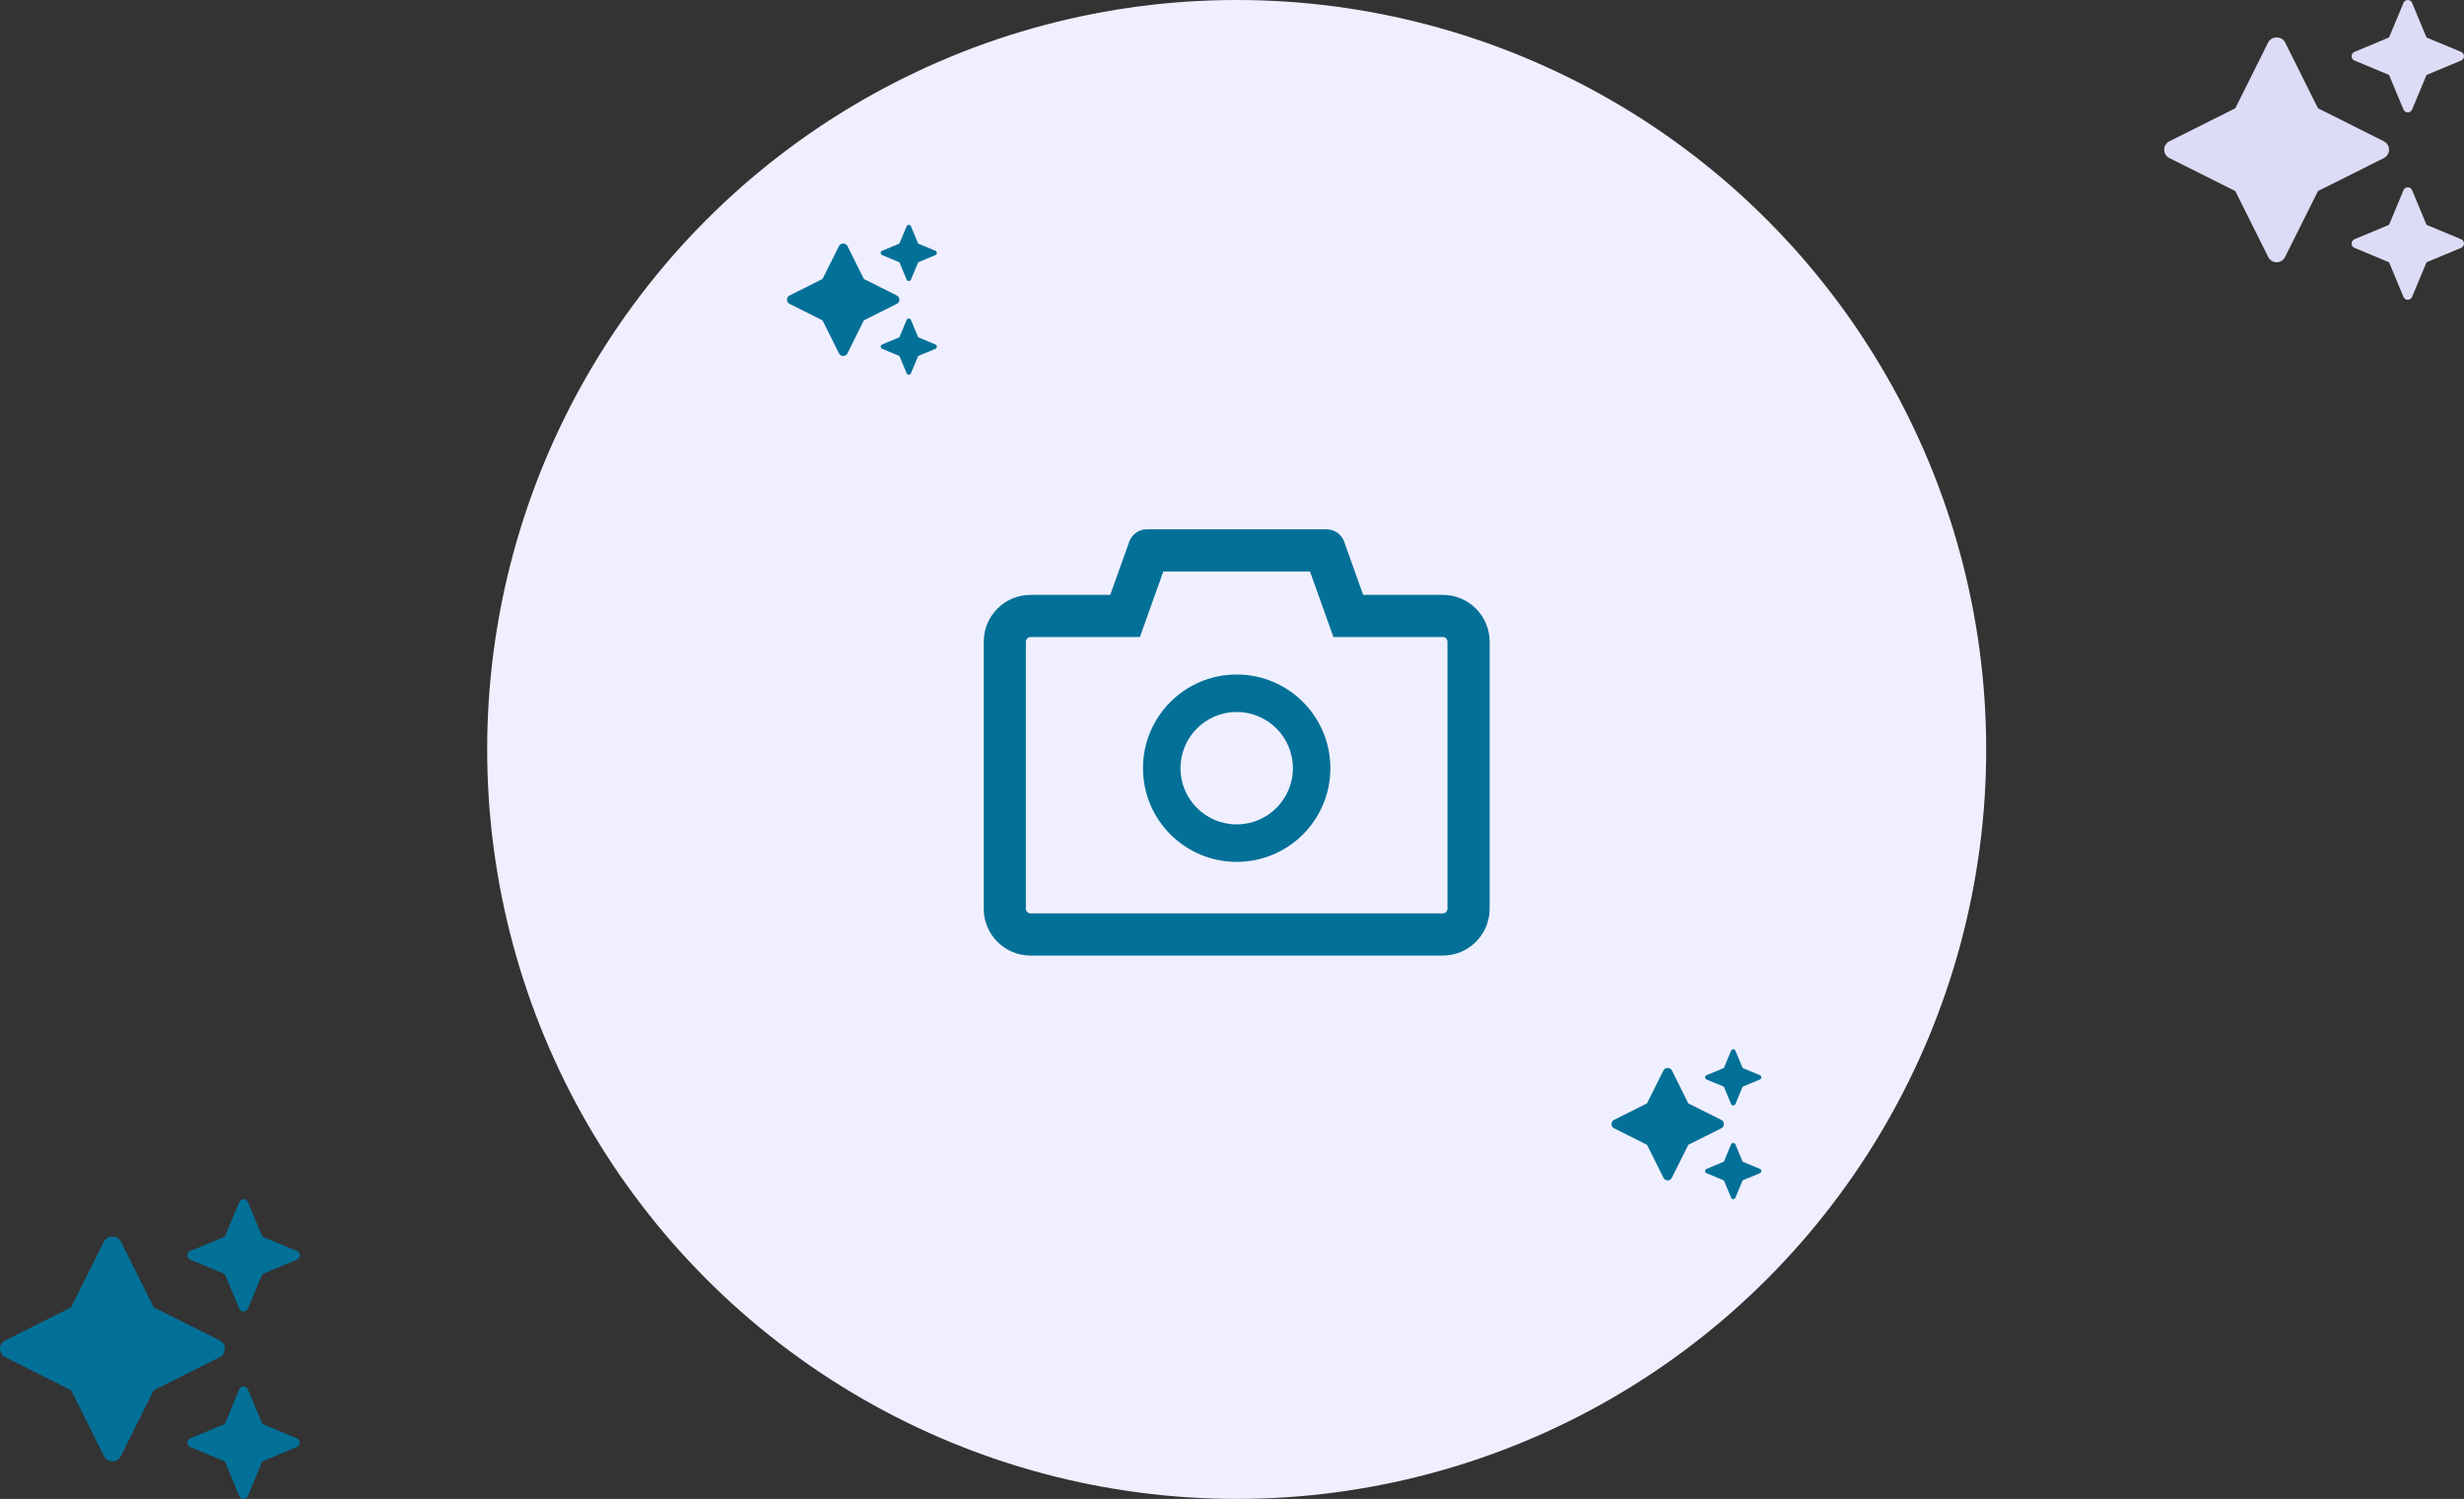 <svg width="263" height="160" viewBox="0 0 263 160" fill="none" xmlns="http://www.w3.org/2000/svg">
<rect x="0" y="0" width="263" height="160" fill="#333333" stroke="none"/>
<circle cx="132" cy="80" r="80" fill="#F0EFFF"/>
<path d="M94.14 27.224L96.002 28L96.778 29.862C96.799 29.904 96.831 29.939 96.87 29.963C96.91 29.988 96.955 30.001 97.002 30.001C97.048 30.001 97.094 29.988 97.133 29.963C97.173 29.939 97.205 29.904 97.225 29.862L98.002 28L99.864 27.224C99.905 27.203 99.94 27.171 99.964 27.132C99.989 27.092 100.002 27.047 100.002 27C100.002 26.954 99.989 26.908 99.964 26.869C99.94 26.829 99.905 26.797 99.864 26.777L98.002 26L97.225 24.139C97.205 24.097 97.173 24.062 97.133 24.037C97.094 24.013 97.048 24 97.002 24C96.955 24 96.91 24.013 96.87 24.037C96.831 24.062 96.799 24.097 96.778 24.139L96.002 26L94.14 26.777C94.098 26.797 94.063 26.829 94.039 26.869C94.014 26.908 94.002 26.954 94.002 27C94.002 27.047 94.014 27.092 94.039 27.132C94.063 27.171 94.098 27.203 94.14 27.224ZM99.864 36.777L98.002 36L97.225 34.139C97.205 34.097 97.173 34.062 97.133 34.037C97.094 34.013 97.048 34 97.002 34C96.955 34 96.91 34.013 96.87 34.037C96.831 34.062 96.799 34.097 96.778 34.139L96.002 36L94.14 36.777C94.098 36.797 94.063 36.829 94.039 36.869C94.014 36.908 94.001 36.954 94.001 37C94.001 37.047 94.014 37.092 94.039 37.132C94.063 37.172 94.098 37.203 94.14 37.224L96.002 38L96.778 39.862C96.799 39.904 96.831 39.939 96.87 39.963C96.91 39.988 96.955 40.001 97.002 40.001C97.048 40.001 97.094 39.988 97.133 39.963C97.173 39.939 97.205 39.904 97.225 39.862L98.002 38L99.864 37.224C99.905 37.203 99.94 37.172 99.965 37.132C99.989 37.092 100.002 37.047 100.002 37C100.002 36.954 99.989 36.908 99.965 36.869C99.94 36.829 99.905 36.797 99.864 36.777ZM96.002 31.989C96.002 31.896 95.976 31.805 95.927 31.726C95.878 31.647 95.808 31.583 95.725 31.541L92.208 29.779L90.449 26.255C90.279 25.915 89.724 25.915 89.555 26.255L87.796 29.779L84.278 31.541C84.195 31.583 84.124 31.646 84.075 31.726C84.026 31.805 84 31.896 84 31.989C84 32.082 84.026 32.174 84.075 32.253C84.124 32.332 84.195 32.396 84.278 32.437L87.796 34.199L89.555 37.724C89.596 37.806 89.66 37.876 89.739 37.925C89.818 37.974 89.909 38 90.002 38C90.094 38 90.186 37.974 90.264 37.925C90.344 37.876 90.407 37.806 90.449 37.724L92.208 34.199L95.725 32.438C95.808 32.396 95.878 32.332 95.927 32.253C95.976 32.173 96.002 32.082 96.002 31.989Z" fill="#037098"/>
<path d="M182.14 115.224L184.002 116L184.778 117.862C184.799 117.904 184.831 117.939 184.87 117.963C184.91 117.988 184.955 118.001 185.002 118.001C185.048 118.001 185.094 117.988 185.133 117.963C185.173 117.939 185.205 117.904 185.225 117.862L186.002 116L187.864 115.224C187.905 115.203 187.94 115.171 187.964 115.132C187.989 115.092 188.002 115.047 188.002 115C188.002 114.954 187.989 114.908 187.964 114.869C187.94 114.829 187.905 114.797 187.864 114.777L186.002 114L185.225 112.138C185.205 112.097 185.173 112.062 185.133 112.037C185.094 112.013 185.048 112 185.002 112C184.955 112 184.91 112.013 184.87 112.037C184.831 112.062 184.799 112.097 184.778 112.138L184.002 114L182.14 114.777C182.098 114.797 182.063 114.829 182.039 114.869C182.015 114.908 182.002 114.954 182.002 115C182.002 115.047 182.015 115.092 182.039 115.132C182.063 115.171 182.098 115.203 182.14 115.224ZM187.864 124.777L186.002 124L185.225 122.138C185.205 122.097 185.173 122.062 185.133 122.037C185.094 122.013 185.048 122 185.002 122C184.955 122 184.91 122.013 184.87 122.037C184.831 122.062 184.799 122.097 184.778 122.138L184.002 124L182.14 124.777C182.098 124.797 182.063 124.829 182.039 124.869C182.014 124.908 182.001 124.954 182.001 125C182.001 125.047 182.014 125.092 182.039 125.132C182.063 125.171 182.098 125.203 182.14 125.224L184.002 126L184.778 127.862C184.799 127.904 184.831 127.939 184.87 127.963C184.91 127.988 184.955 128.001 185.002 128.001C185.048 128.001 185.094 127.988 185.133 127.963C185.173 127.939 185.205 127.904 185.225 127.862L186.002 126L187.864 125.224C187.905 125.203 187.94 125.171 187.965 125.132C187.989 125.092 188.002 125.047 188.002 125C188.002 124.954 187.989 124.908 187.965 124.869C187.94 124.829 187.905 124.797 187.864 124.777ZM184.002 119.989C184.002 119.896 183.976 119.805 183.927 119.726C183.878 119.647 183.808 119.583 183.725 119.541L180.208 117.779L178.449 114.255C178.279 113.915 177.724 113.915 177.554 114.255L175.796 117.779L172.278 119.541C172.194 119.583 172.124 119.647 172.075 119.726C172.026 119.805 172 119.896 172 119.989C172 120.082 172.026 120.174 172.075 120.253C172.124 120.332 172.194 120.396 172.278 120.437L175.796 122.199L177.554 125.723C177.596 125.807 177.66 125.876 177.739 125.925C177.818 125.974 177.909 126 178.002 126C178.095 126 178.186 125.974 178.265 125.925C178.343 125.876 178.407 125.807 178.449 125.723L180.208 122.199L183.725 120.438C183.809 120.396 183.878 120.332 183.927 120.253C183.976 120.173 184.002 120.082 184.002 119.989Z" fill="#037098"/>
<path d="M251.277 6.447L255 8L256.553 11.723C256.594 11.806 256.658 11.876 256.737 11.925C256.816 11.974 256.907 12 257 12C257.093 12 257.184 11.974 257.263 11.925C257.342 11.876 257.406 11.806 257.447 11.723L259 8L262.723 6.447C262.806 6.405 262.876 6.341 262.925 6.262C262.974 6.183 262.999 6.092 262.999 6C262.999 5.907 262.974 5.816 262.925 5.737C262.876 5.658 262.806 5.594 262.723 5.553L259 4L257.447 0.277C257.406 0.194 257.342 0.124 257.263 0.075C257.184 0.026 257.093 0 257 0C256.907 0 256.816 0.026 256.737 0.075C256.658 0.124 256.594 0.194 256.553 0.277L255 4L251.277 5.553C251.194 5.594 251.124 5.658 251.075 5.737C251.027 5.816 251.001 5.907 251.001 6C251.001 6.092 251.027 6.183 251.075 6.262C251.124 6.341 251.194 6.405 251.277 6.447ZM262.723 25.55L259 23.998L257.447 20.274C257.406 20.191 257.342 20.121 257.263 20.072C257.184 20.023 257.093 19.997 257 19.997C256.907 19.997 256.816 20.023 256.737 20.072C256.658 20.121 256.594 20.191 256.553 20.274L255 23.998L251.277 25.55C251.194 25.591 251.124 25.655 251.075 25.734C251.026 25.813 251 25.904 251 25.997C251 26.09 251.026 26.181 251.075 26.261C251.124 26.34 251.194 26.403 251.277 26.445L255 27.997L256.553 31.721C256.594 31.804 256.658 31.874 256.737 31.923C256.816 31.971 256.907 31.997 257 31.997C257.093 31.997 257.184 31.971 257.263 31.923C257.342 31.874 257.406 31.804 257.447 31.721L259 27.997L262.723 26.445C262.806 26.403 262.876 26.34 262.925 26.261C262.974 26.181 263 26.09 263 25.997C263 25.904 262.974 25.813 262.925 25.734C262.876 25.655 262.806 25.591 262.723 25.55ZM255 15.976C255 15.79 254.948 15.608 254.851 15.45C254.753 15.292 254.614 15.164 254.448 15.081L247.413 11.557L243.896 4.51C243.556 3.83 242.447 3.83 242.108 4.51L238.59 11.557L231.556 15.081C231.389 15.163 231.248 15.291 231.15 15.449C231.052 15.608 231 15.79 231 15.976C231 16.163 231.052 16.345 231.15 16.504C231.248 16.662 231.389 16.79 231.556 16.872L238.59 20.396L242.108 27.444C242.191 27.61 242.318 27.749 242.476 27.847C242.634 27.944 242.816 27.996 243.002 27.996C243.187 27.996 243.369 27.944 243.527 27.847C243.685 27.749 243.813 27.61 243.896 27.444L247.413 20.396L254.448 16.874C254.614 16.79 254.754 16.662 254.851 16.503C254.949 16.345 255 16.162 255 15.976Z" fill="#DCDCF6"/>
<path d="M20.277 134.447L24 136L25.553 139.723C25.594 139.806 25.658 139.876 25.737 139.925C25.816 139.974 25.907 140 26 140C26.093 140 26.184 139.974 26.263 139.925C26.342 139.876 26.406 139.806 26.448 139.723L28 136L31.723 134.447C31.806 134.405 31.876 134.341 31.925 134.262C31.974 134.183 31.999 134.092 31.999 134C31.999 133.907 31.974 133.816 31.925 133.737C31.876 133.658 31.806 133.594 31.723 133.553L28 132L26.448 128.277C26.406 128.194 26.342 128.124 26.263 128.075C26.184 128.026 26.093 128 26 128C25.907 128 25.816 128.026 25.737 128.075C25.658 128.124 25.594 128.194 25.553 128.277L24 132L20.277 133.553C20.194 133.594 20.124 133.658 20.075 133.737C20.027 133.816 20.001 133.907 20.001 134C20.001 134.092 20.027 134.183 20.075 134.262C20.124 134.341 20.194 134.405 20.277 134.447ZM31.723 153.55L28 151.998L26.448 148.274C26.406 148.191 26.342 148.121 26.263 148.072C26.184 148.023 26.093 147.997 26 147.997C25.907 147.997 25.816 148.023 25.737 148.072C25.658 148.121 25.594 148.191 25.553 148.274L24 151.998L20.277 153.55C20.194 153.591 20.124 153.655 20.075 153.734C20.026 153.813 20 153.904 20 153.997C20 154.09 20.026 154.181 20.075 154.261C20.124 154.34 20.194 154.403 20.277 154.445L24 155.997L25.553 159.72C25.594 159.804 25.658 159.874 25.737 159.923C25.816 159.971 25.907 159.997 26 159.997C26.093 159.997 26.184 159.971 26.263 159.923C26.342 159.874 26.406 159.804 26.448 159.72L28 155.997L31.723 154.445C31.806 154.403 31.876 154.34 31.925 154.261C31.974 154.181 32 154.09 32 153.997C32 153.904 31.974 153.813 31.925 153.734C31.876 153.655 31.806 153.591 31.723 153.55ZM24 143.976C24 143.79 23.948 143.608 23.851 143.45C23.753 143.292 23.614 143.164 23.448 143.081L16.413 139.557L12.896 132.51C12.556 131.83 11.447 131.83 11.107 132.51L7.59 139.557L0.556 143.081C0.389 143.163 0.248 143.291 0.15 143.449C0.052 143.608 0 143.79 0 143.977C0 144.163 0.052 144.345 0.15 144.504C0.248 144.662 0.389 144.79 0.556 144.872L7.59 148.396L11.107 155.444C11.191 155.61 11.318 155.749 11.476 155.847C11.634 155.944 11.816 155.996 12.002 155.996C12.188 155.996 12.37 155.944 12.527 155.847C12.685 155.749 12.813 155.61 12.896 155.444L16.413 148.396L23.448 144.874C23.614 144.79 23.754 144.662 23.851 144.503C23.949 144.345 24 144.162 24 143.976Z" fill="#037098"/>
<path d="M154 63.5H145.5L143.475 57.825C143.335 57.437 143.079 57.101 142.741 56.864C142.403 56.627 142 56.5 141.588 56.5H122.413C121.569 56.5 120.812 57.031 120.531 57.825L118.5 63.5H110C107.237 63.5 105 65.737 105 68.5V97C105 99.763 107.237 102 110 102H154C156.763 102 159 99.763 159 97V68.5C159 65.737 156.763 63.5 154 63.5ZM154.5 97C154.5 97.275 154.275 97.5 154 97.5H110C109.725 97.5 109.5 97.275 109.5 97V68.5C109.5 68.225 109.725 68 110 68H121.669L122.737 65.013L124.169 61H139.825L141.256 65.013L142.325 68H154C154.275 68 154.5 68.225 154.5 68.5V97ZM132 72C126.475 72 122 76.475 122 82C122 87.525 126.475 92 132 92C137.525 92 142 87.525 142 82C142 76.475 137.525 72 132 72ZM132 88C128.688 88 126 85.312 126 82C126 78.688 128.688 76 132 76C135.312 76 138 78.688 138 82C138 85.312 135.312 88 132 88Z" fill="#037098"/>
</svg>
